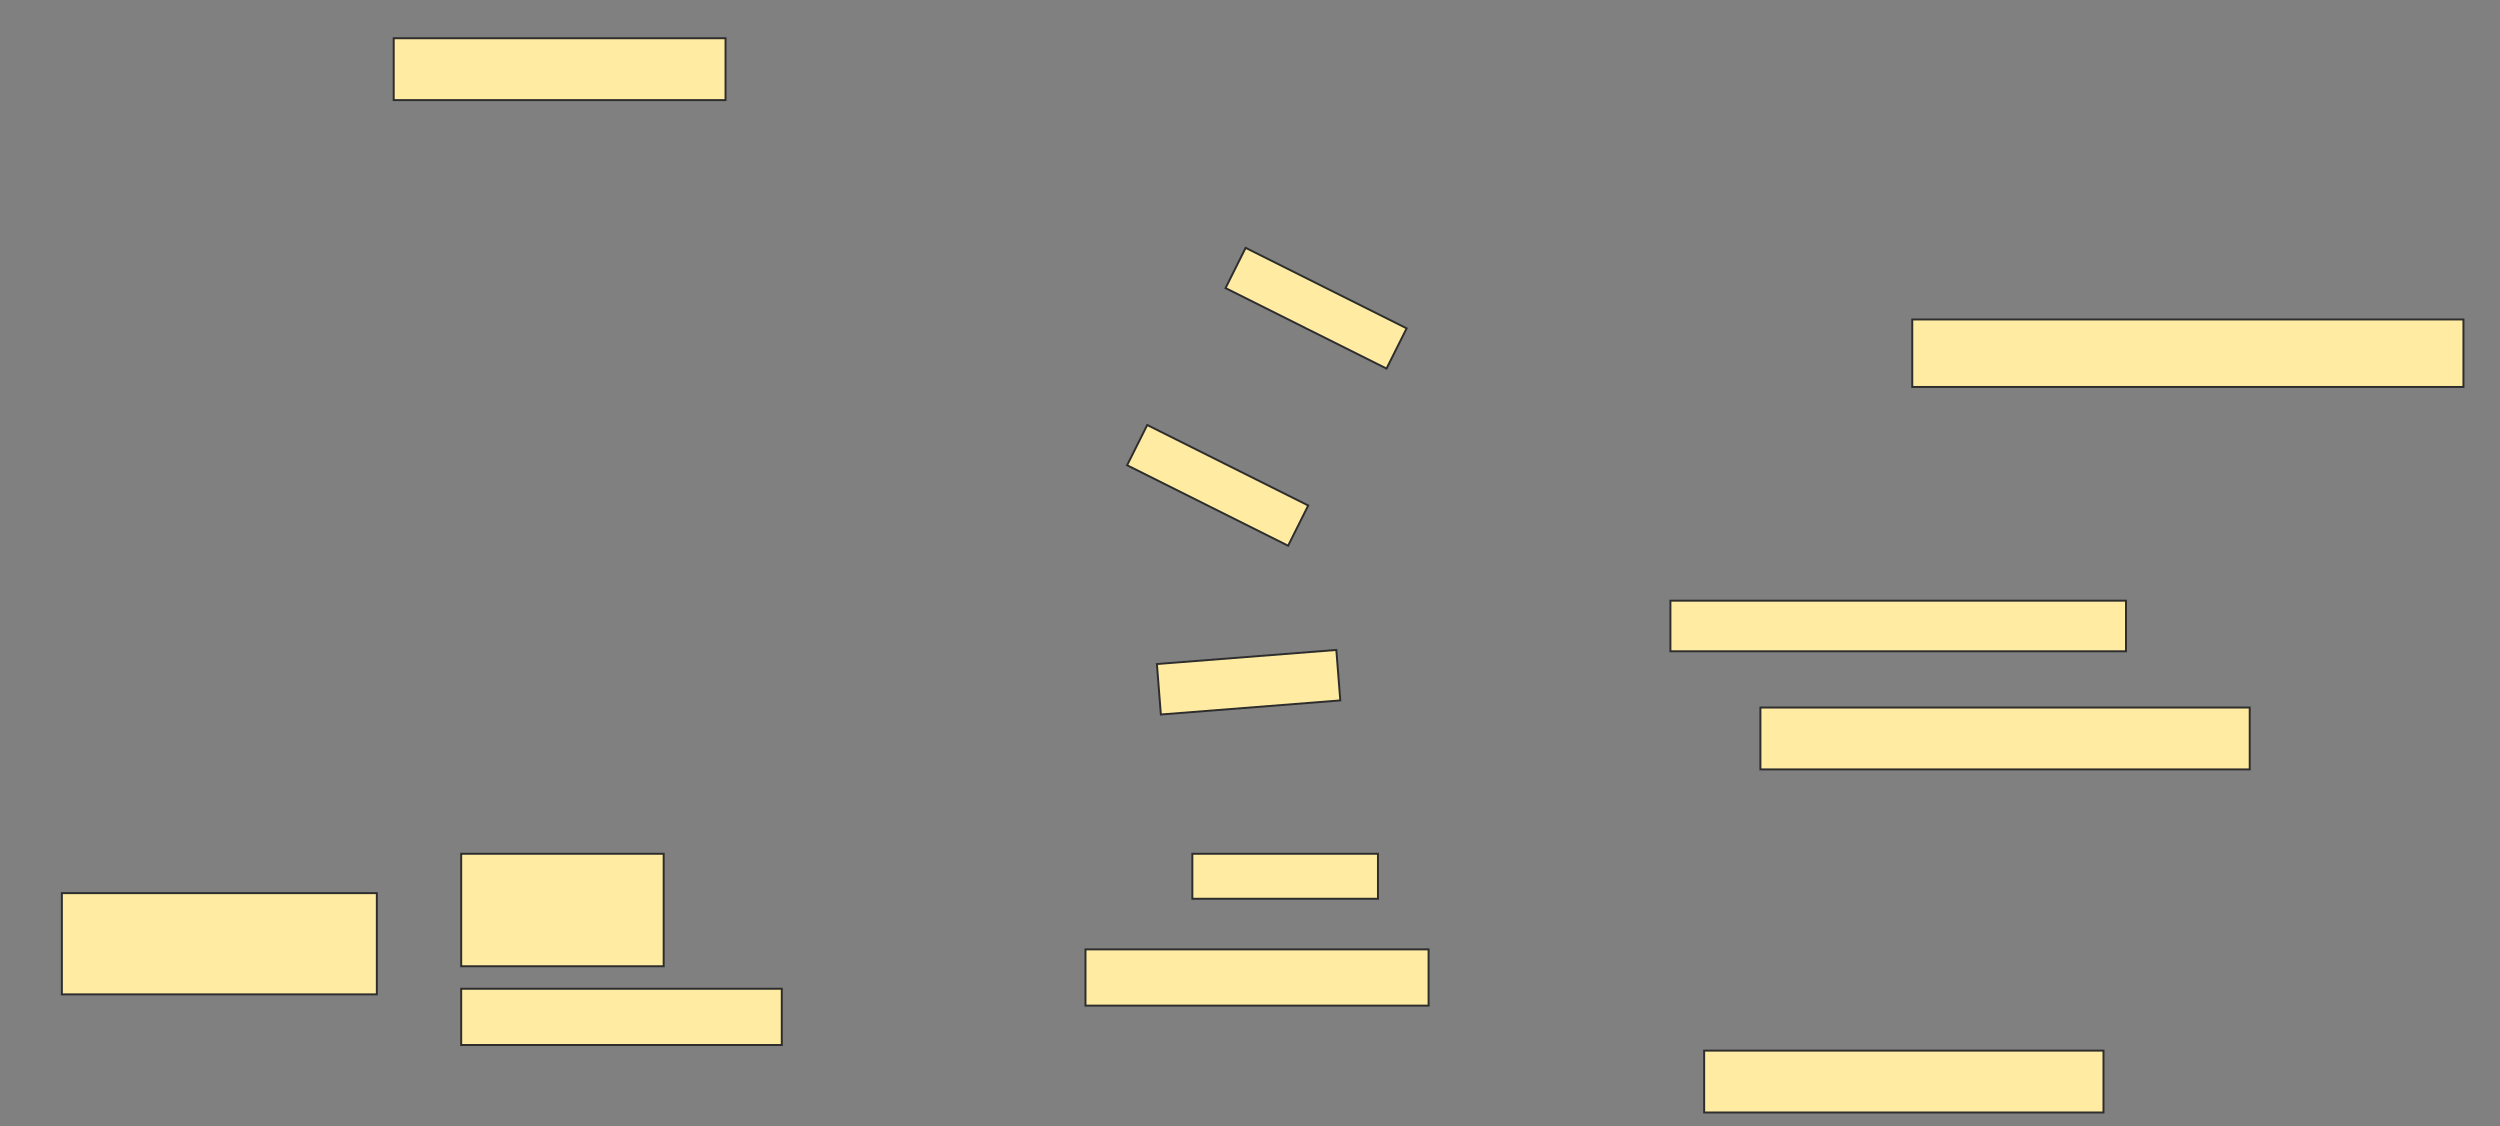 <svg height="572" width="1270" xmlns="http://www.w3.org/2000/svg">
 <rect width="100%" height="100%" fill="#808080" stroke="none"/>
 <!-- Created with Image Occlusion Enhanced -->
 <g>
  <title>Labels</title>
 </g>
 <g>
  <title>Masks</title>
  <rect fill="#FFEBA2" height="31.429" id="ef2659d4f209438b838f55630fbc5ff7-ao-1" stroke="#2D2D2D" width="168.571" x="200" y="19.429"/>
  <rect fill="#FFEBA2" height="34.286" id="ef2659d4f209438b838f55630fbc5ff7-ao-2" stroke="#2D2D2D" width="280" x="971.429" y="162.286"/>
  <rect fill="#FFEBA2" height="22.857" id="ef2659d4f209438b838f55630fbc5ff7-ao-3" stroke="#2D2D2D" transform="rotate(26.565 668.571,156.571) " width="91.429" x="622.857" y="145.143"/>
  <rect fill="#FFEBA2" height="22.857" id="ef2659d4f209438b838f55630fbc5ff7-ao-4" stroke="#2D2D2D" transform="rotate(26.565 618.571,246.571) " width="91.429" x="572.857" y="235.143"/>
  
  <rect fill="#FFEBA2" height="25.714" id="ef2659d4f209438b838f55630fbc5ff7-ao-6" stroke="#2D2D2D" stroke-dasharray="null" stroke-linecap="null" stroke-linejoin="null" width="231.429" x="848.571" y="305.143"/>
  <rect fill="#FFEBA2" height="31.429" id="ef2659d4f209438b838f55630fbc5ff7-ao-7" stroke="#2D2D2D" stroke-dasharray="null" stroke-linecap="null" stroke-linejoin="null" width="248.571" x="894.286" y="359.429"/>
  <rect fill="#FFEBA2" height="25.714" id="ef2659d4f209438b838f55630fbc5ff7-ao-8" stroke="#2D2D2D" stroke-dasharray="null" stroke-linecap="null" stroke-linejoin="null" transform="rotate(-4.485 634.286,346.571) " width="91.429" x="588.571" y="333.714"/>
  <rect fill="#FFEBA2" height="22.857" id="ef2659d4f209438b838f55630fbc5ff7-ao-9" stroke="#2D2D2D" stroke-dasharray="null" stroke-linecap="null" stroke-linejoin="null" width="94.286" x="605.714" y="433.714"/>
  <g id="ef2659d4f209438b838f55630fbc5ff7-ao-10">
   <rect fill="#FFEBA2" height="51.429" stroke="#2D2D2D" stroke-dasharray="null" stroke-linecap="null" stroke-linejoin="null" width="160" x="31.429" y="453.714"/>
   <rect fill="#FFEBA2" height="57.143" stroke="#2D2D2D" stroke-dasharray="null" stroke-linecap="null" stroke-linejoin="null" width="102.857" x="234.286" y="433.714"/>
   <rect fill="#FFEBA2" height="28.571" stroke="#2D2D2D" stroke-dasharray="null" stroke-linecap="null" stroke-linejoin="null" width="162.857" x="234.286" y="502.286"/>
  </g>
  <rect fill="#FFEBA2" height="28.571" id="ef2659d4f209438b838f55630fbc5ff7-ao-11" stroke="#2D2D2D" stroke-dasharray="null" stroke-linecap="null" stroke-linejoin="null" width="174.286" x="551.429" y="482.286"/>
  <rect fill="#FFEBA2" height="31.429" id="ef2659d4f209438b838f55630fbc5ff7-ao-12" stroke="#2D2D2D" stroke-dasharray="null" stroke-linecap="null" stroke-linejoin="null" width="202.857" x="865.714" y="533.714"/>
 </g>
</svg>